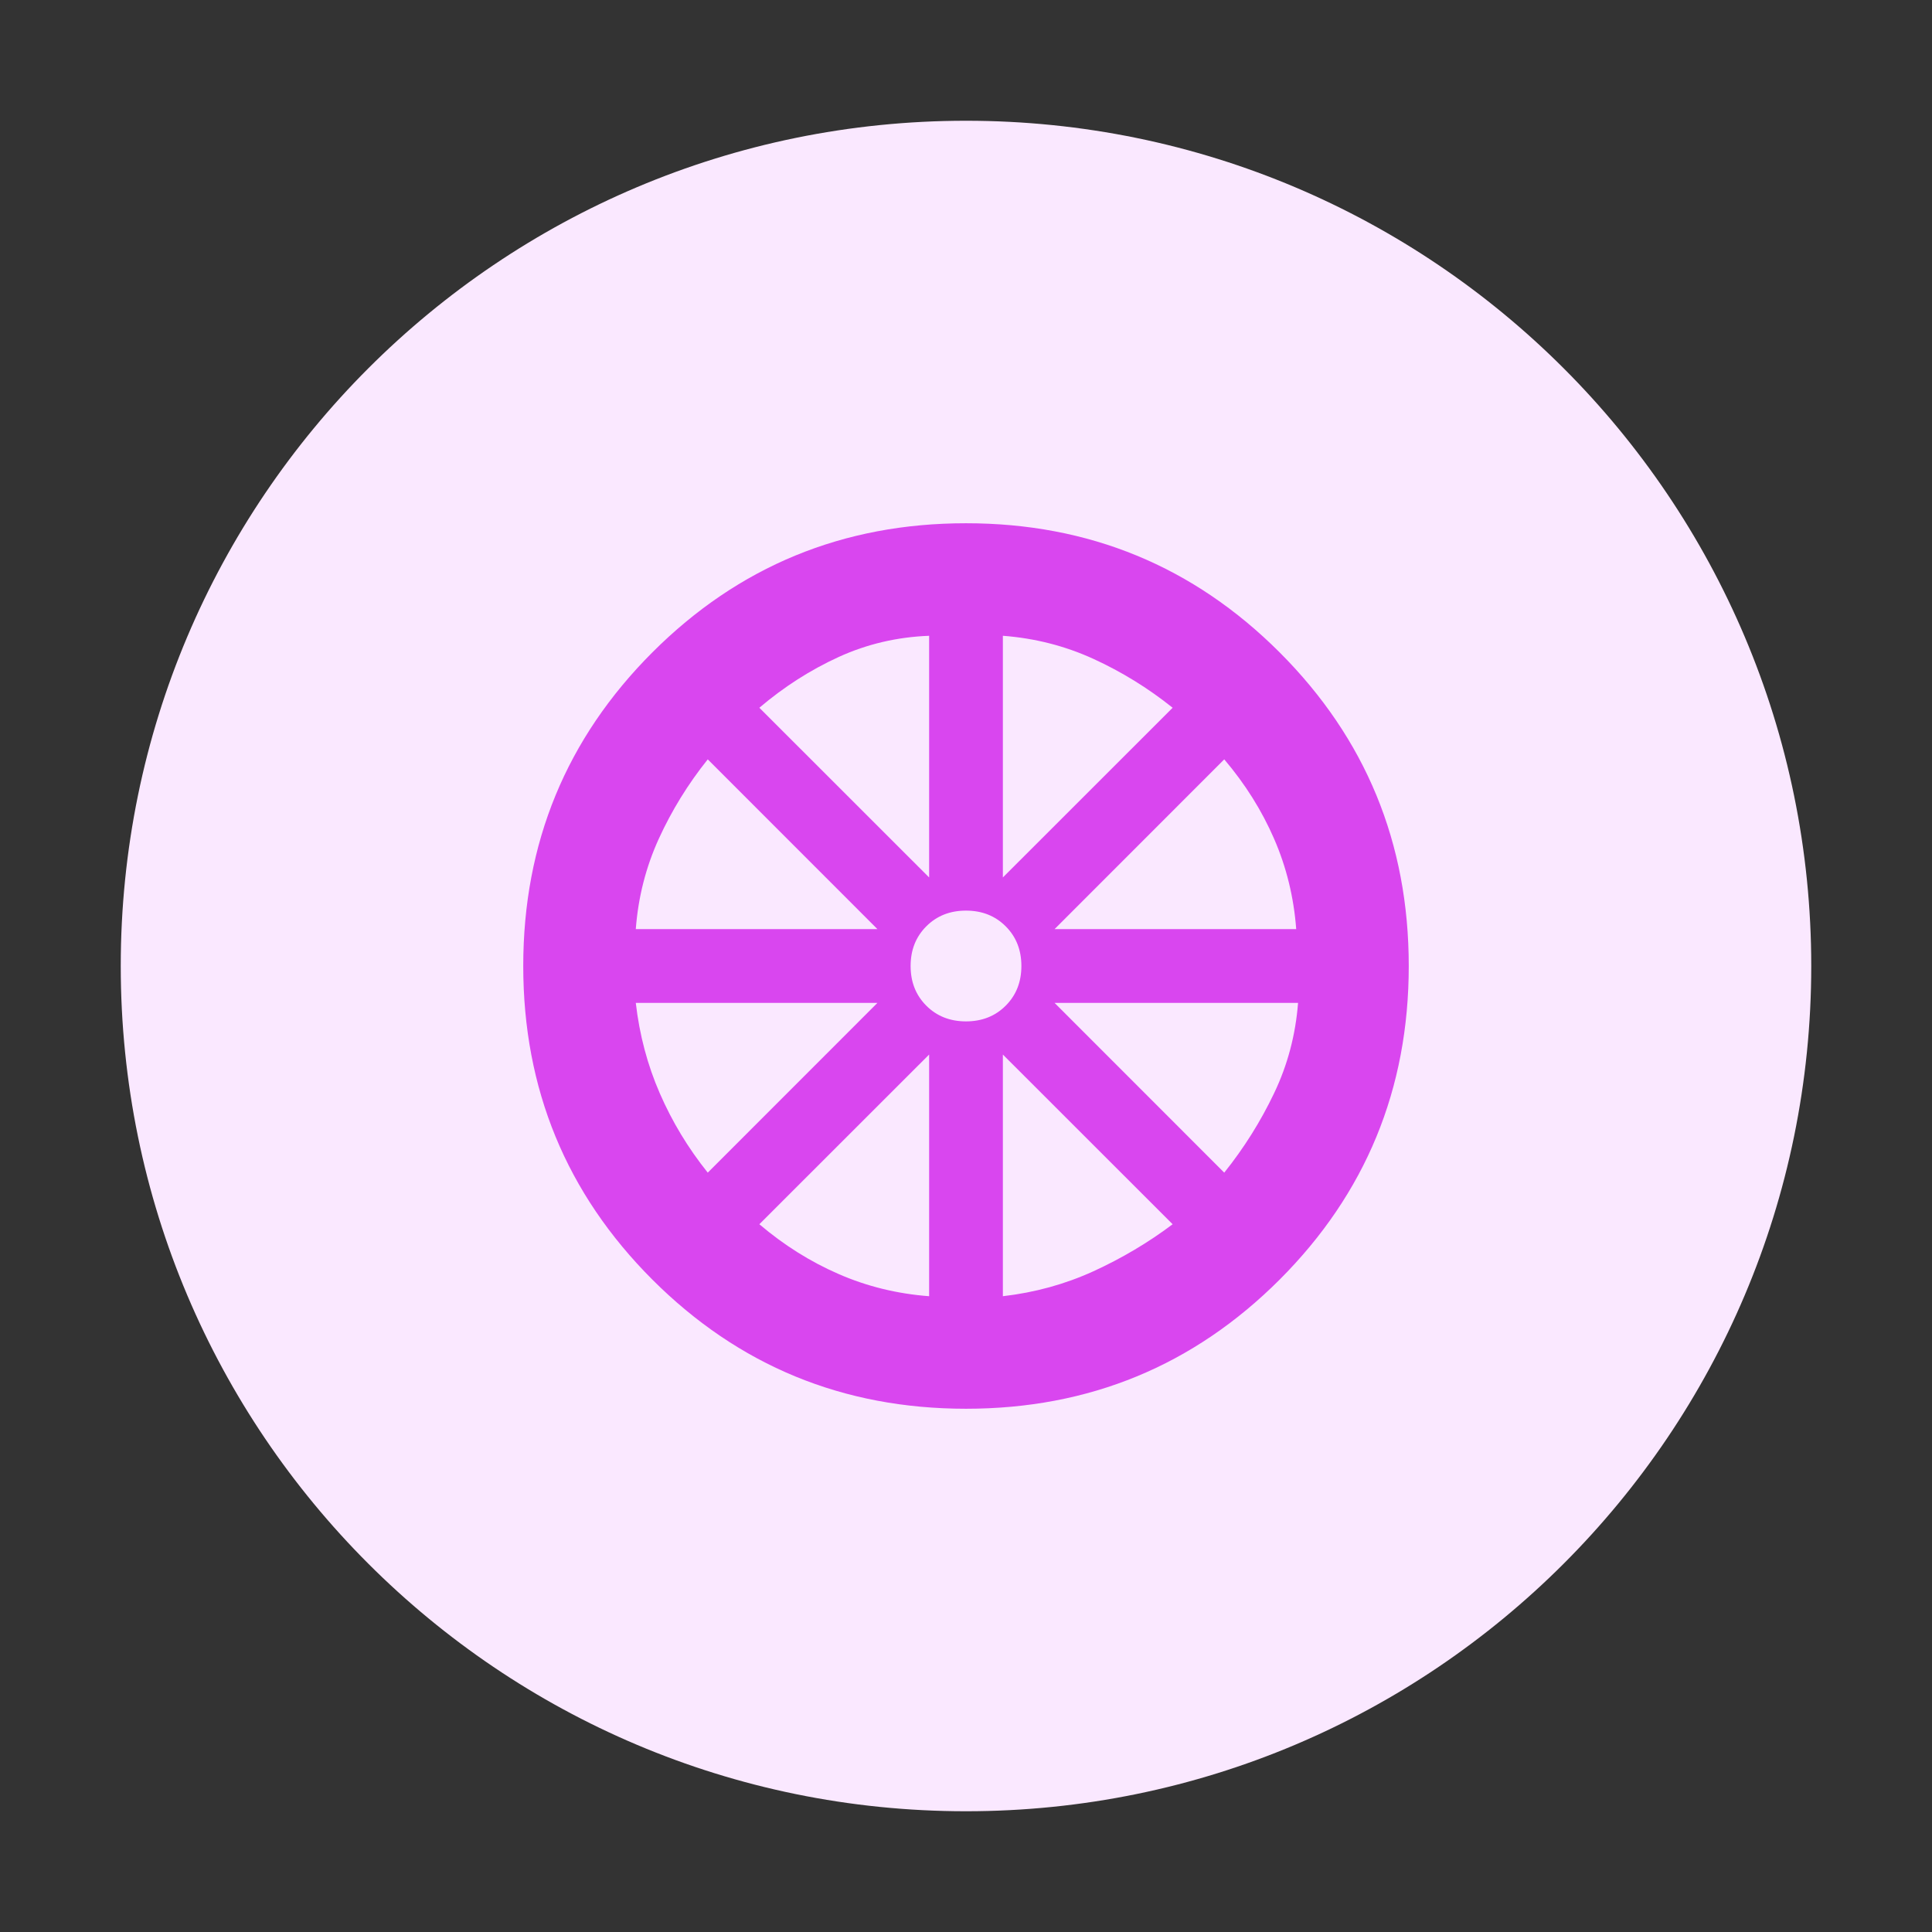 <svg width="20" height="20" viewBox="0 0 24 24" fill="none" xmlns="http://www.w3.org/2000/svg">
<rect x="0" y="0" width="24" height="24" fill="#333333" stroke="none"/>
<path d="M12 22.5C17.799 22.5 22.5 17.799 22.5 12C22.5 6.201 17.799 1.5 12 1.5C6.201 1.5 1.5 6.201 1.5 12C1.5 17.799 6.201 22.5 12 22.5Z" fill="#FAE8FF"/>
<path d="M12 17.5C10.472 17.5 9.174 16.965 8.104 15.896C7.035 14.826 6.5 13.528 6.5 12C6.5 10.472 7.035 9.174 8.104 8.104C9.174 7.035 10.472 6.5 12 6.5C13.528 6.5 14.826 7.035 15.896 8.104C16.965 9.174 17.5 10.472 17.5 12C17.5 13.528 16.965 14.826 15.896 15.896C14.826 16.965 13.528 17.5 12 17.5ZM11.542 16.102V13.1L9.433 15.208C9.739 15.468 10.067 15.674 10.419 15.827C10.77 15.98 11.144 16.072 11.542 16.102ZM12.458 16.102C12.856 16.056 13.23 15.953 13.581 15.793C13.933 15.632 14.261 15.438 14.567 15.208L12.458 13.1V16.102ZM15.208 14.567C15.453 14.261 15.659 13.933 15.827 13.581C15.995 13.23 16.094 12.856 16.125 12.458H13.1L15.208 14.567ZM13.1 11.542H16.102C16.072 11.144 15.98 10.77 15.827 10.419C15.674 10.067 15.468 9.739 15.208 9.433L13.1 11.542ZM12.458 10.9L14.567 8.792C14.261 8.547 13.933 8.345 13.581 8.184C13.23 8.024 12.856 7.928 12.458 7.898V10.9ZM12 12.688C12.199 12.688 12.363 12.623 12.493 12.493C12.623 12.363 12.688 12.199 12.688 12C12.688 11.801 12.623 11.637 12.493 11.507C12.363 11.377 12.199 11.312 12 11.312C11.801 11.312 11.637 11.377 11.507 11.507C11.377 11.637 11.312 11.801 11.312 12C11.312 12.199 11.377 12.363 11.507 12.493C11.637 12.623 11.801 12.688 12 12.688ZM11.542 10.9V7.898C11.144 7.913 10.77 8.001 10.419 8.161C10.067 8.322 9.739 8.532 9.433 8.792L11.542 10.9ZM7.898 11.542H10.9L8.792 9.433C8.547 9.739 8.345 10.067 8.184 10.419C8.024 10.77 7.928 11.144 7.898 11.542ZM8.792 14.567L10.9 12.458H7.898C7.944 12.856 8.043 13.23 8.196 13.581C8.349 13.933 8.547 14.261 8.792 14.567Z" fill="#D946EF"/>
</svg>
